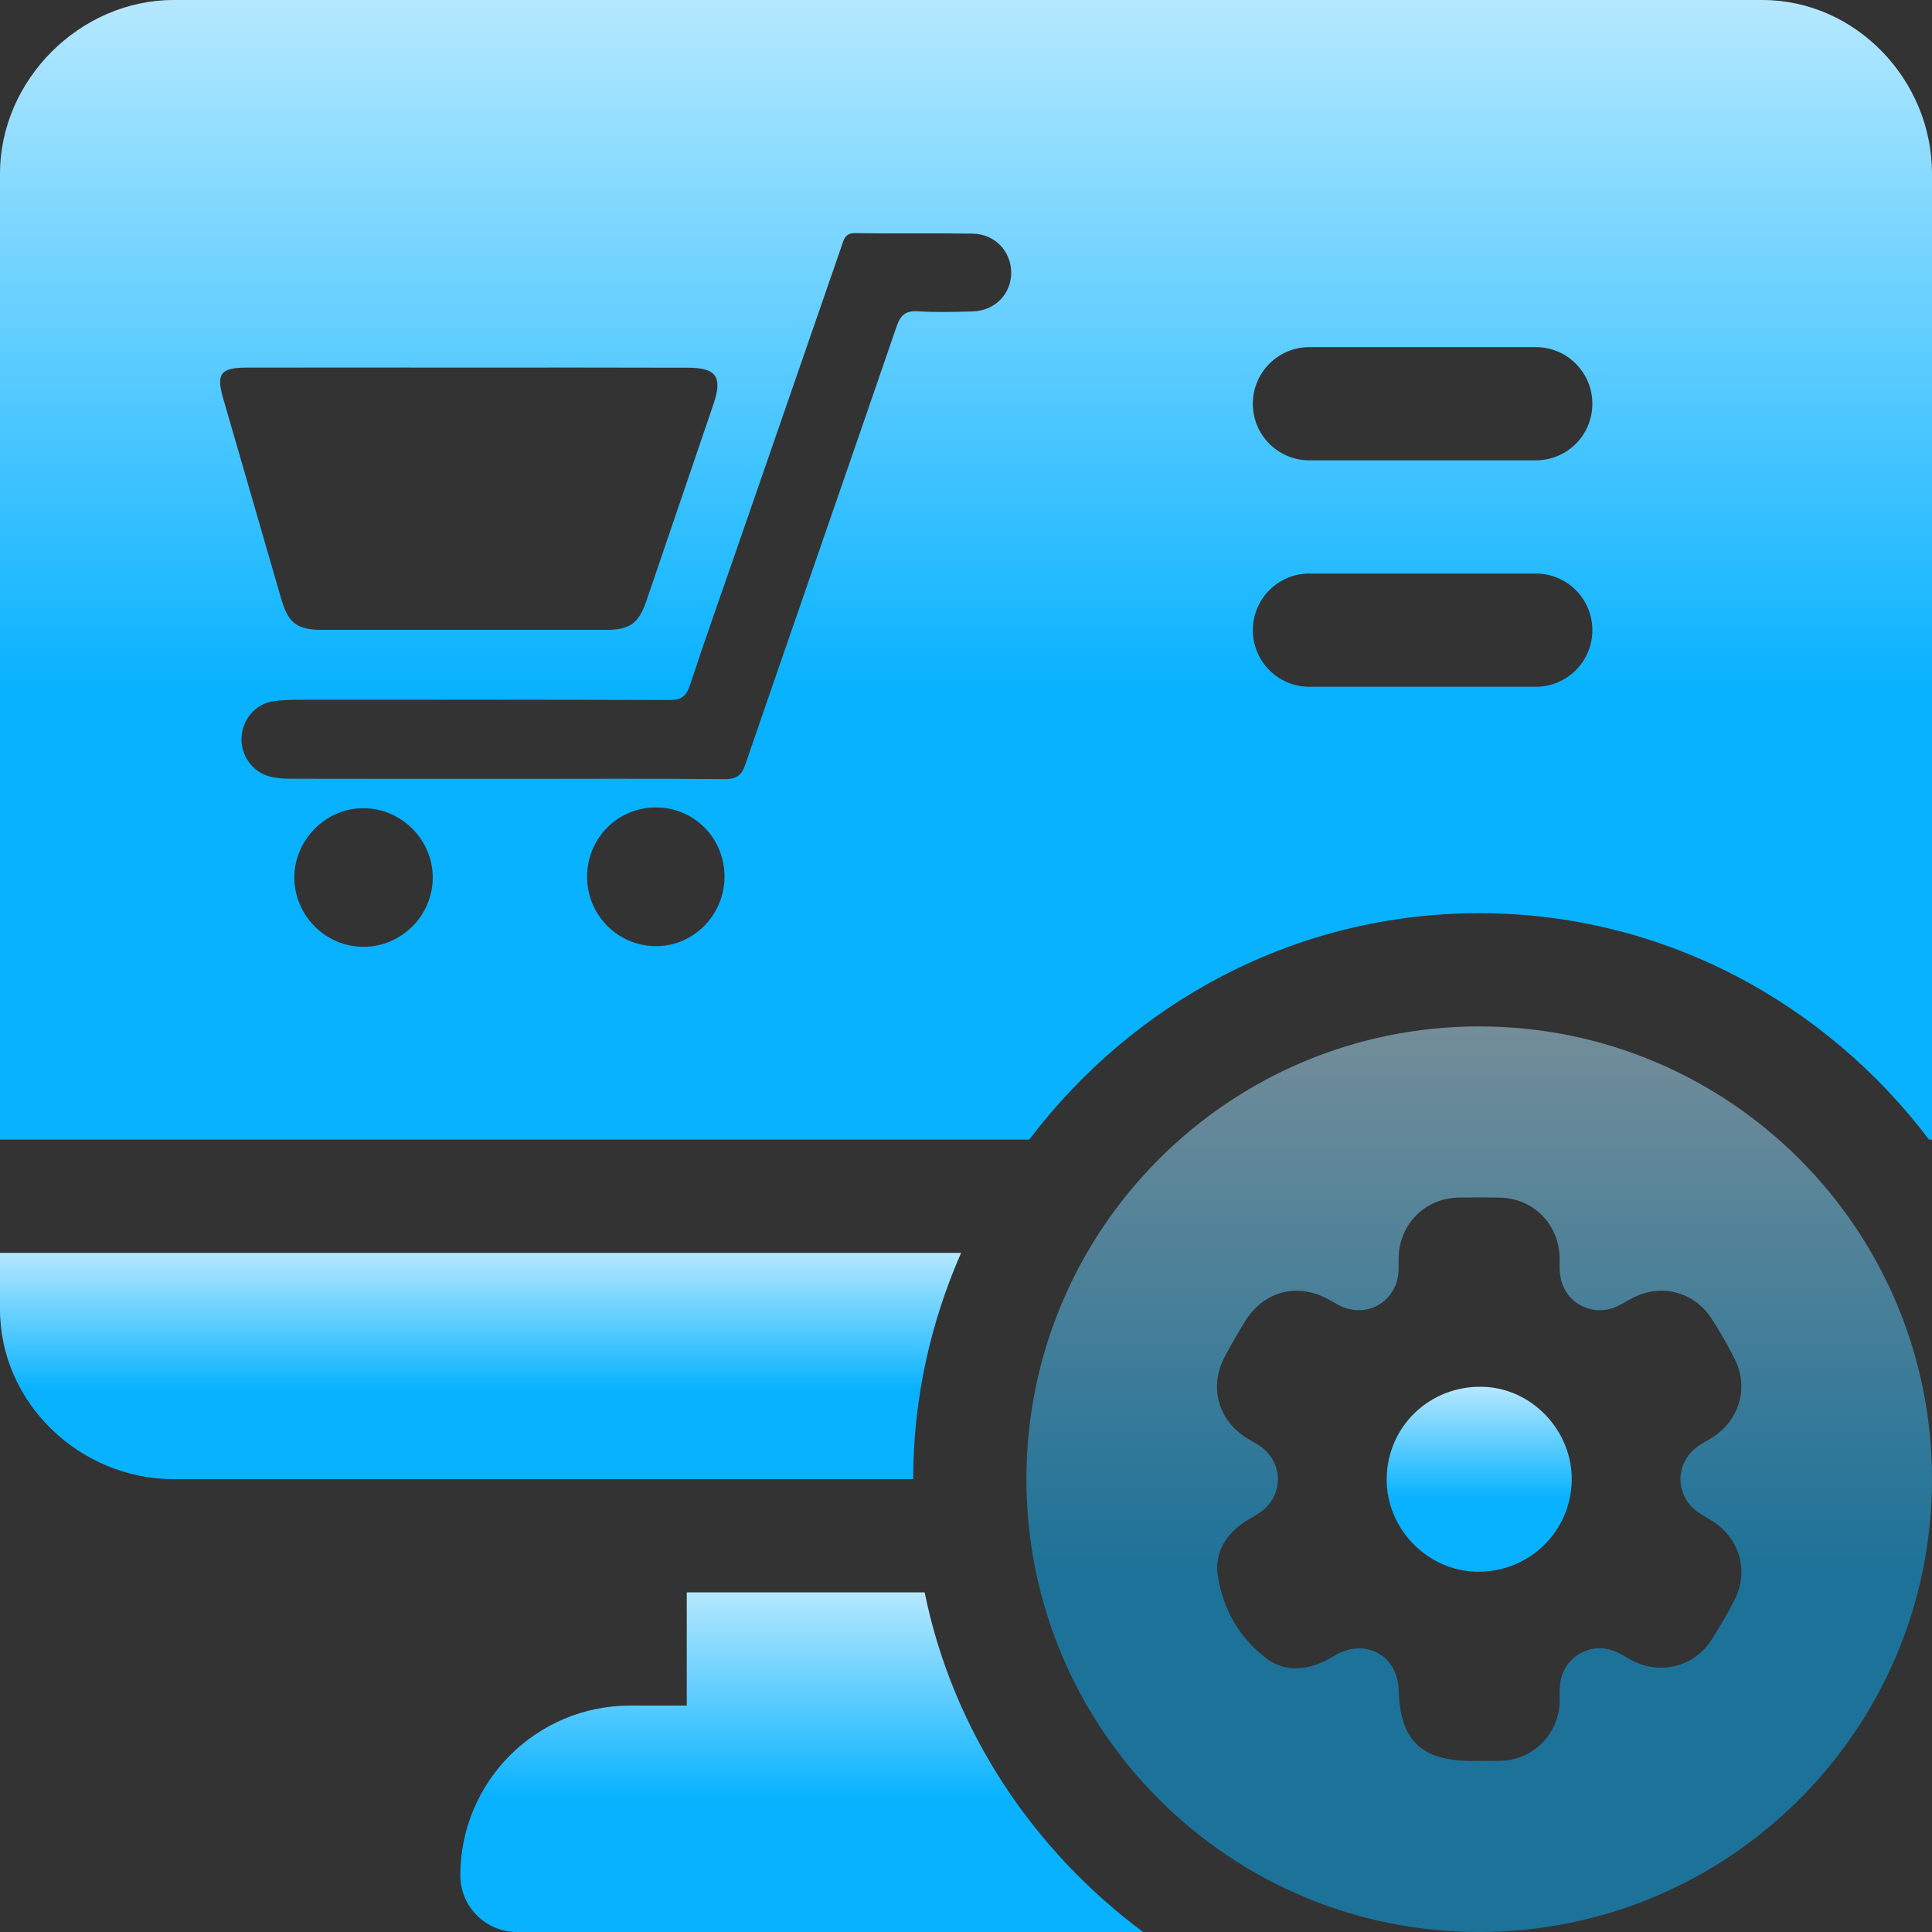 <svg width="15" height="15" viewBox="0 0 15 15" fill="none" xmlns="http://www.w3.org/2000/svg">
<rect x="0" y="0" width="15" height="15" fill="#333333" stroke="none"/>
<path fill-rule="evenodd" clip-rule="evenodd" d="M0 9.727V10.166C0 10.893 0.621 11.484 1.348 11.484H7.09C7.09 10.859 7.226 10.266 7.462 9.727H0Z" fill="url(#paint0_linear_120_100)"/>
<path fill-rule="evenodd" clip-rule="evenodd" d="M7.179 12.363H5.332V13.242H4.893C4.164 13.242 3.574 13.832 3.574 14.56C3.574 14.803 3.771 15 4.014 15H8.875C8.023 14.366 7.398 13.441 7.179 12.363Z" fill="url(#paint1_linear_120_100)"/>
<path fill-rule="evenodd" clip-rule="evenodd" d="M12.203 11.492C12.197 11.893 11.87 12.209 11.466 12.203C11.081 12.196 10.763 11.868 10.766 11.482C10.77 11.076 11.098 10.759 11.507 10.767C11.891 10.774 12.207 11.105 12.203 11.492Z" fill="url(#paint2_linear_120_100)"/>
<path opacity="0.5" fill-rule="evenodd" clip-rule="evenodd" d="M11.484 7.969C9.543 7.969 7.969 9.543 7.969 11.484C7.969 13.426 9.543 15 11.484 15C13.426 15 15 13.426 15 11.484C15 9.543 13.426 7.969 11.484 7.969ZM13.467 12.421C13.413 12.528 13.352 12.632 13.287 12.733C13.15 12.943 12.89 13.007 12.668 12.89C12.628 12.869 12.59 12.843 12.549 12.825C12.347 12.736 12.125 12.871 12.111 13.091C12.108 13.133 12.11 13.176 12.109 13.218C12.099 13.465 11.904 13.661 11.659 13.671C11.6 13.673 11.541 13.671 11.483 13.671V13.672H11.434C11.033 13.672 10.871 13.516 10.859 13.118C10.851 12.859 10.611 12.721 10.382 12.843C10.348 12.862 10.315 12.882 10.279 12.899C10.127 12.972 9.968 12.977 9.834 12.877C9.621 12.717 9.494 12.492 9.455 12.231C9.428 12.053 9.519 11.911 9.67 11.812C9.708 11.787 9.749 11.767 9.786 11.74C9.968 11.612 9.966 11.355 9.783 11.227C9.751 11.205 9.716 11.188 9.683 11.167C9.456 11.027 9.384 10.766 9.51 10.531C9.557 10.442 9.608 10.355 9.66 10.269C9.809 10.022 10.075 9.952 10.325 10.094C10.351 10.108 10.376 10.124 10.402 10.137C10.614 10.241 10.847 10.104 10.858 9.868C10.86 9.833 10.858 9.797 10.859 9.761C10.866 9.504 11.063 9.305 11.319 9.298C11.426 9.296 11.534 9.296 11.641 9.298C11.904 9.303 12.102 9.501 12.109 9.763C12.11 9.805 12.107 9.848 12.112 9.89C12.134 10.106 12.352 10.232 12.551 10.144C12.598 10.123 12.642 10.093 12.688 10.071C12.903 9.966 13.151 10.031 13.283 10.23C13.351 10.333 13.413 10.441 13.468 10.551C13.578 10.766 13.508 11.018 13.307 11.152C13.267 11.18 13.222 11.201 13.183 11.229C13.001 11.357 13.002 11.615 13.185 11.742C13.225 11.77 13.269 11.791 13.309 11.819C13.51 11.954 13.578 12.205 13.467 12.421Z" fill="url(#paint3_linear_120_100)"/>
<path fill-rule="evenodd" clip-rule="evenodd" d="M13.682 0H1.348C0.621 0 0 0.621 0 1.348V8.848H7.991C8.794 7.787 10.054 7.09 11.484 7.09C12.914 7.09 14.174 7.787 14.977 8.848H15V1.348C15 0.621 14.409 0 13.682 0ZM1.921 2.854C2.489 2.853 3.057 2.854 3.625 2.854C3.625 2.854 3.625 2.854 3.625 2.854C4.196 2.854 4.768 2.853 5.34 2.855C5.563 2.855 5.611 2.926 5.539 3.139C5.365 3.651 5.19 4.162 5.016 4.673C4.959 4.837 4.889 4.89 4.714 4.89C3.974 4.89 3.235 4.89 2.495 4.89C2.307 4.89 2.238 4.836 2.185 4.655C2.035 4.136 1.884 3.617 1.734 3.098C1.676 2.9 1.711 2.854 1.921 2.854ZM2.823 7.351C2.53 7.352 2.288 7.111 2.285 6.817C2.283 6.52 2.533 6.27 2.828 6.275C3.122 6.279 3.361 6.523 3.36 6.816C3.358 7.11 3.116 7.351 2.823 7.351ZM5.088 7.346C4.794 7.343 4.557 7.102 4.558 6.806C4.558 6.509 4.795 6.27 5.089 6.269C5.386 6.267 5.623 6.503 5.625 6.802C5.627 7.103 5.385 7.349 5.088 7.346ZM7.549 2.418C7.409 2.422 7.268 2.426 7.128 2.417C7.031 2.411 6.991 2.446 6.96 2.538C6.571 3.671 6.177 4.801 5.787 5.934C5.758 6.019 5.719 6.05 5.627 6.049C5.063 6.044 4.499 6.047 3.935 6.047C3.374 6.047 2.814 6.047 2.254 6.046C2.199 6.046 2.141 6.042 2.088 6.027C1.956 5.99 1.869 5.862 1.875 5.727C1.881 5.591 1.977 5.471 2.112 5.446C2.19 5.433 2.271 5.433 2.351 5.433C3.299 5.432 4.247 5.432 5.195 5.435C5.287 5.436 5.327 5.408 5.356 5.321C5.479 4.948 5.611 4.579 5.739 4.208C6.004 3.443 6.268 2.678 6.533 1.914C6.551 1.864 6.557 1.809 6.639 1.81C6.943 1.815 7.247 1.809 7.551 1.814C7.727 1.816 7.854 1.955 7.851 2.124C7.847 2.288 7.721 2.414 7.549 2.418ZM11.924 5.332H10.166C9.923 5.332 9.727 5.135 9.727 4.893C9.727 4.65 9.923 4.453 10.166 4.453H11.924C12.167 4.453 12.363 4.65 12.363 4.893C12.363 5.135 12.167 5.332 11.924 5.332ZM11.924 3.574H10.166C9.923 3.574 9.727 3.378 9.727 3.135C9.727 2.892 9.923 2.695 10.166 2.695H11.924C12.167 2.695 12.363 2.892 12.363 3.135C12.363 3.378 12.167 3.574 11.924 3.574Z" fill="url(#paint4_linear_120_100)"/>
<defs>
<linearGradient id="paint0_linear_120_100" x1="0.516" y1="9.274" x2="0.516" y2="10.789" gradientUnits="userSpaceOnUse">
<stop stop-color="white"/>
<stop offset="1" stop-color="#08B2FF"/>
</linearGradient>
<linearGradient id="paint1_linear_120_100" x1="3.94" y1="11.684" x2="3.94" y2="13.957" gradientUnits="userSpaceOnUse">
<stop stop-color="white"/>
<stop offset="1" stop-color="#08B2FF"/>
</linearGradient>
<linearGradient id="paint2_linear_120_100" x1="10.865" y1="10.397" x2="10.865" y2="11.635" gradientUnits="userSpaceOnUse">
<stop stop-color="white"/>
<stop offset="1" stop-color="#08B2FF"/>
</linearGradient>
<linearGradient id="paint3_linear_120_100" x1="8.455" y1="6.158" x2="8.455" y2="12.218" gradientUnits="userSpaceOnUse">
<stop stop-color="white"/>
<stop offset="1" stop-color="#08B2FF"/>
</linearGradient>
<linearGradient id="paint4_linear_120_100" x1="1.036" y1="-2.278" x2="1.036" y2="5.347" gradientUnits="userSpaceOnUse">
<stop stop-color="white"/>
<stop offset="1" stop-color="#08B2FF"/>
</linearGradient>
</defs>
</svg>
